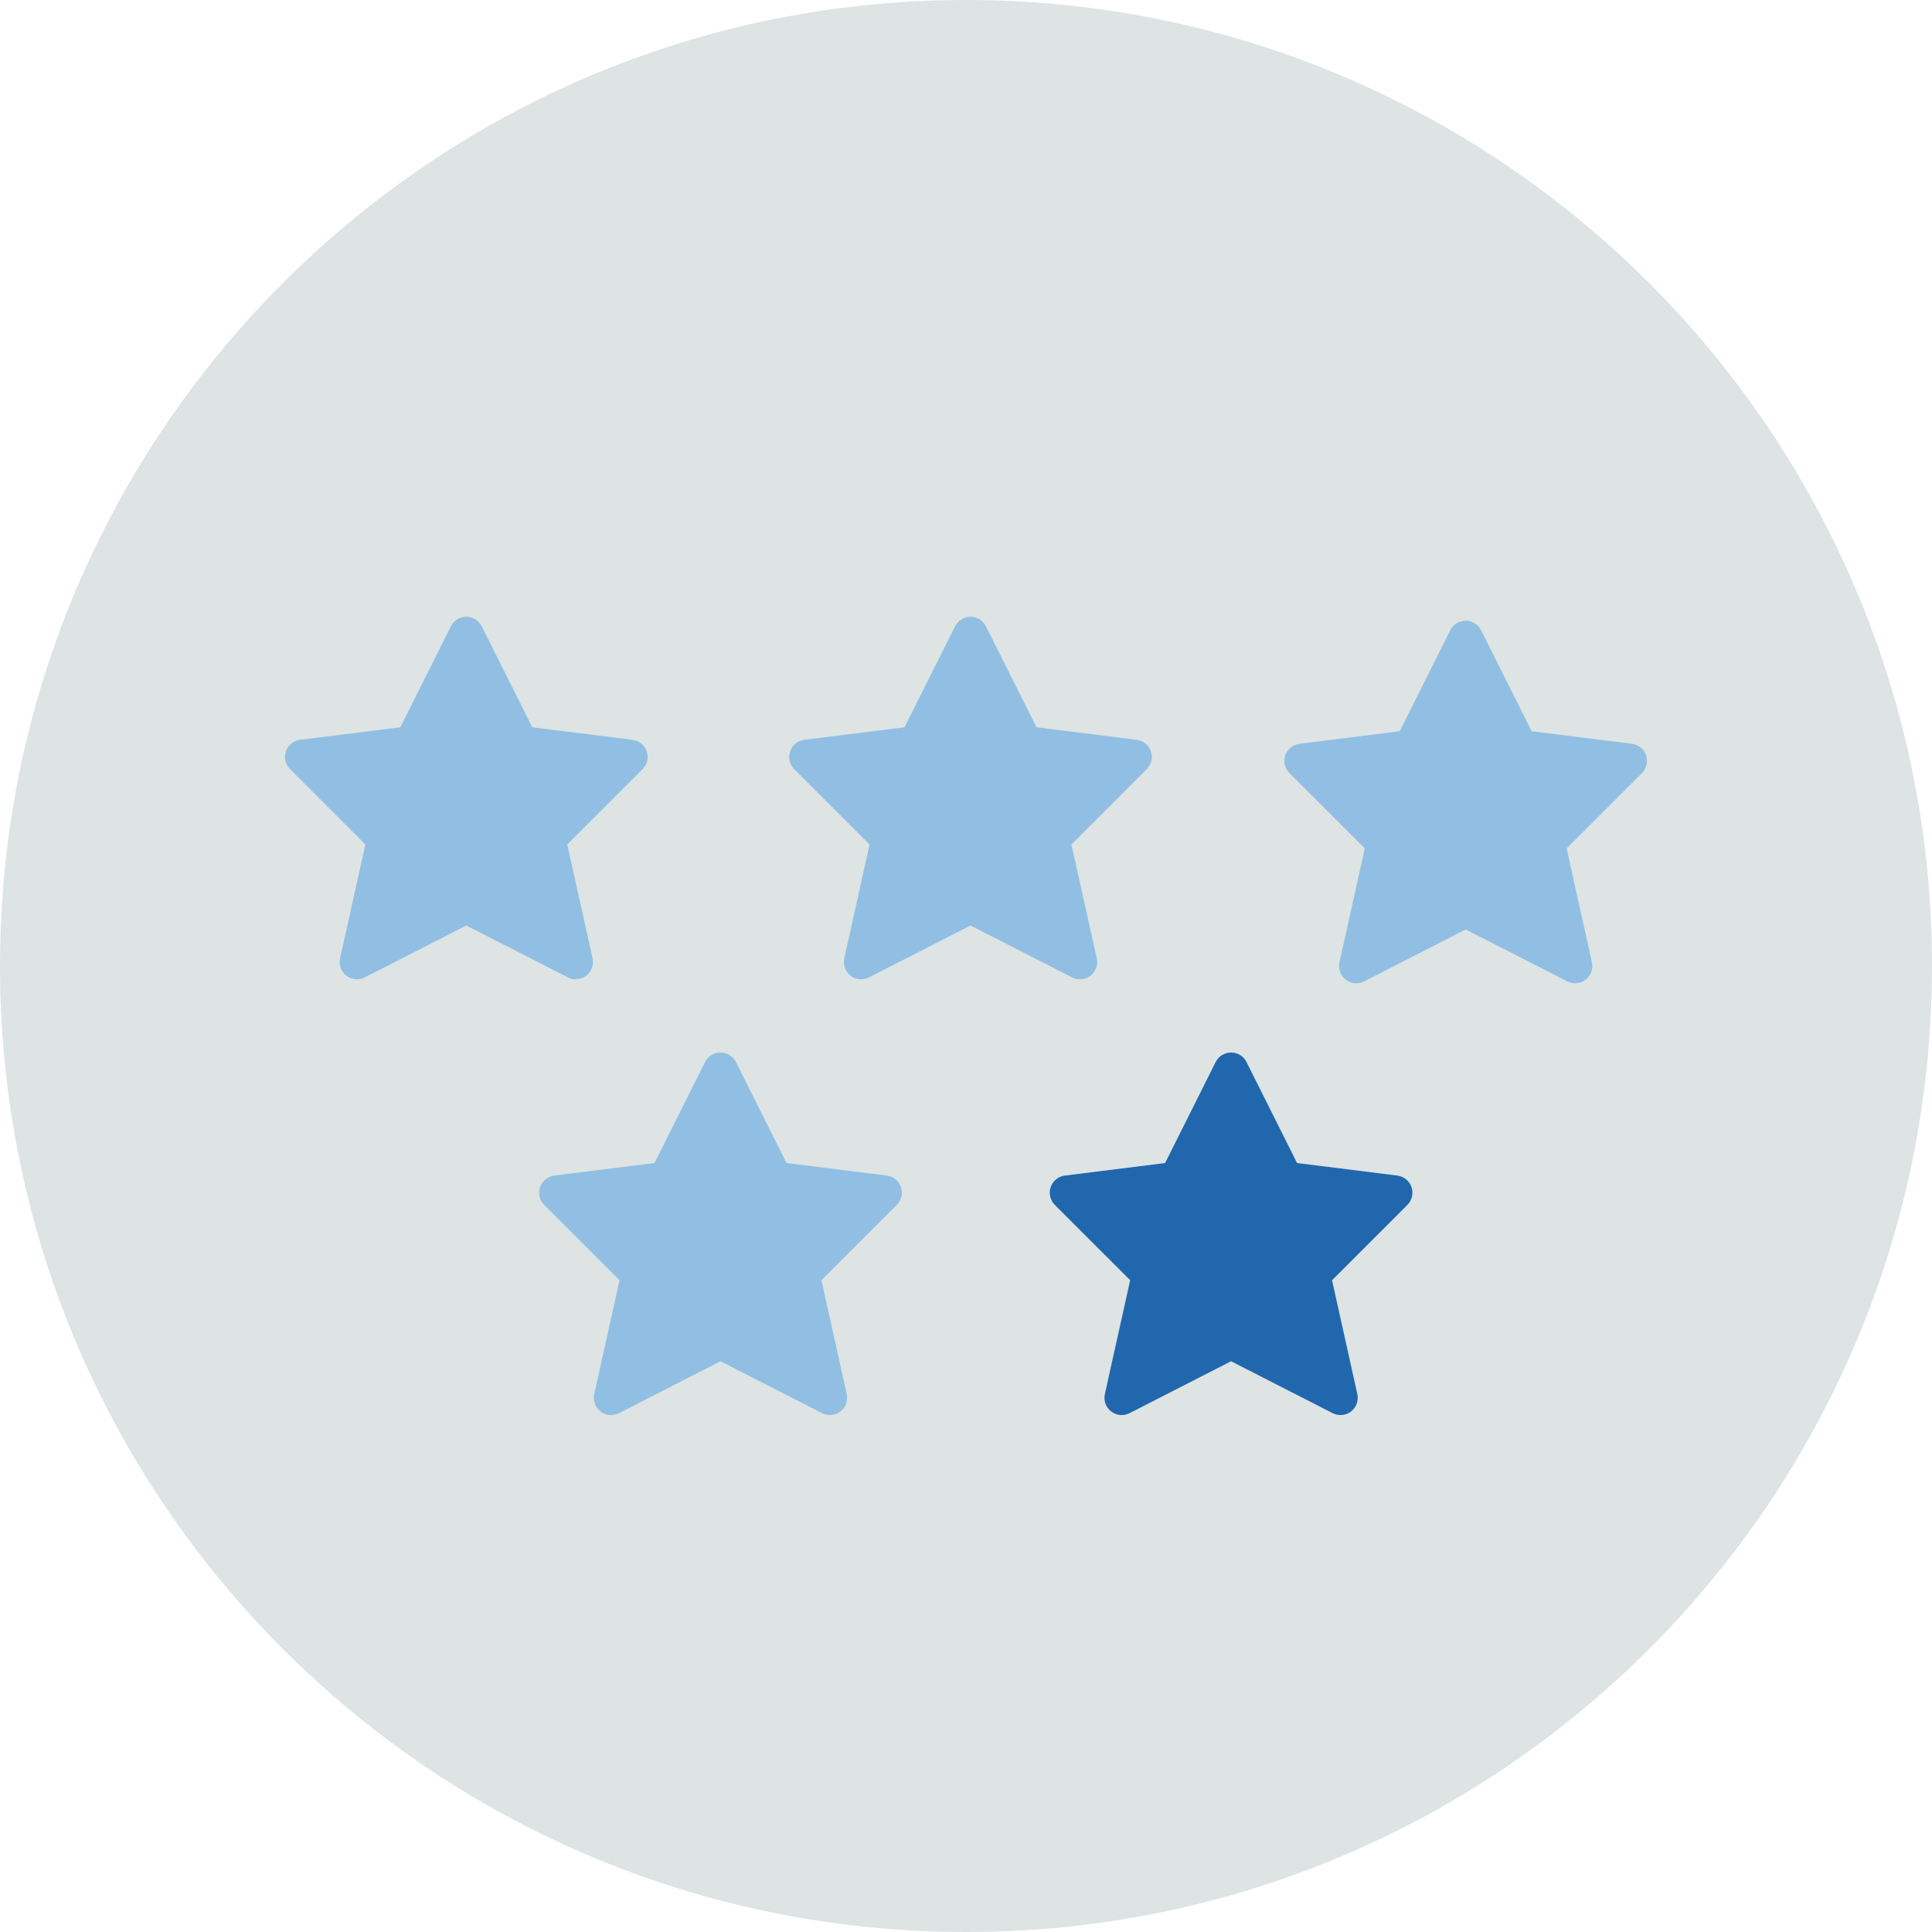 <?xml version="1.0" encoding="UTF-8"?>
<svg width="140px" height="140px" viewBox="0 0 140 140" version="1.1" xmlns="http://www.w3.org/2000/svg" xmlns:xlink="http://www.w3.org/1999/xlink">
    <title>pictogram/light/communication/rating/4 very good</title>
    <g id="pictogram/light/communication/rating/4-very-good" stroke="none" stroke-width="1" fill="none" fill-rule="evenodd">
        <g id="rating-very-good" transform="translate(0, 0)">
            <path d="M140,70 C140,108.66 108.66,140 70,140 C31.34,140 0,108.66 0,70 C0,31.34 31.34,0 70,0 C108.66,0 140,31.34 140,70" id="circle" fill="#DDE4E3"></path>
            <g id="picto" transform="translate(20.65, 44.692)">
                <path d="M21.068,26.271 C21.339,26.271 21.61,26.183 21.833,26.01 C22.216,25.713 22.393,25.223 22.288,24.75 L20.456,16.502 L25.916,11.042 C26.253,10.704 26.369,10.204 26.214,9.752 C26.059,9.3 25.66,8.977 25.187,8.917 L17.922,8.01 L14.258,0.691 C14.047,0.268 13.614,0 13.141,0 C12.668,0 12.235,0.268 12.023,0.691 L8.359,8.01 L1.095,8.917 C0.622,8.977 0.223,9.3 0.068,9.752 C-0.087,10.204 0.029,10.704 0.366,11.042 L5.826,16.502 L3.994,24.75 C3.888,25.223 4.066,25.713 4.449,26.01 C4.832,26.306 5.351,26.356 5.783,26.134 L13.141,22.373 L20.499,26.134 C20.679,26.226 20.874,26.271 21.068,26.271" id="Fill-4" fill="#91BFE3"></path>
                <path d="M61.723,8.918 L54.459,8.009 L50.795,0.691 C50.583,0.268 50.151,0.001 49.678,0.001 C49.204,0.001 48.772,0.268 48.56,0.691 L44.896,8.009 L37.632,8.918 C37.159,8.976 36.76,9.3 36.605,9.752 C36.45,10.204 36.566,10.704 36.903,11.041 L42.363,16.502 L40.531,24.75 C40.425,25.223 40.603,25.713 40.986,26.009 C41.209,26.183 41.479,26.271 41.751,26.271 C41.945,26.271 42.14,26.227 42.32,26.134 L49.678,22.373 L57.036,26.134 C57.467,26.355 57.987,26.305 58.369,26.009 C58.753,25.713 58.93,25.223 58.825,24.75 L56.992,16.502 L62.452,11.041 C62.789,10.704 62.906,10.204 62.75,9.752 C62.596,9.3 62.197,8.976 61.723,8.918" id="Fill-6" fill="#91BFE3"></path>
                <path d="M98.633,10.039 C98.478,9.587 98.08,9.264 97.606,9.205 L90.341,8.296 L86.677,0.977 C86.466,0.554 86.033,0.287 85.56,0.287 C85.087,0.287 84.654,0.554 84.442,0.977 L80.778,8.296 L73.514,9.205 C73.04,9.264 72.642,9.587 72.487,10.039 C72.332,10.491 72.448,10.991 72.785,11.329 L78.246,16.789 L76.413,25.037 C76.307,25.51 76.485,26 76.868,26.297 C77.251,26.594 77.77,26.642 78.202,26.421 L85.56,22.66 L92.918,26.421 C93.098,26.513 93.293,26.558 93.487,26.558 C93.758,26.558 94.029,26.47 94.252,26.297 C94.635,26 94.812,25.51 94.707,25.037 L92.875,16.789 L98.335,11.329 C98.672,10.991 98.788,10.491 98.633,10.039" id="Fill-8" fill="#91BFE3"></path>
                <path d="M43.605,40.494 L36.341,39.586 L32.677,32.267 C32.465,31.844 32.032,31.577 31.56,31.577 C31.086,31.577 30.653,31.844 30.441,32.267 L26.777,39.586 L19.514,40.494 C19.04,40.553 18.641,40.877 18.486,41.328 C18.331,41.78 18.447,42.281 18.785,42.618 L24.245,48.078 L22.412,56.327 C22.307,56.799 22.484,57.29 22.867,57.586 C23.25,57.883 23.77,57.932 24.201,57.71 L31.56,53.95 L38.918,57.71 C39.097,57.803 39.292,57.848 39.486,57.848 C39.758,57.848 40.028,57.759 40.251,57.586 C40.634,57.29 40.812,56.799 40.707,56.327 L38.874,48.078 L44.334,42.618 C44.671,42.281 44.787,41.78 44.632,41.328 C44.478,40.877 44.079,40.553 43.605,40.494" id="Fill-10" fill="#91BFE3"></path>
                <path d="M81.633,41.329 C81.478,40.877 81.08,40.554 80.606,40.495 L73.341,39.586 L69.677,32.267 C69.466,31.844 69.033,31.577 68.56,31.577 C68.087,31.577 67.654,31.844 67.442,32.267 L63.778,39.586 L56.514,40.495 C56.04,40.554 55.642,40.877 55.487,41.329 C55.332,41.781 55.448,42.281 55.785,42.619 L61.246,48.079 L59.413,56.327 C59.307,56.8 59.485,57.29 59.868,57.587 C60.251,57.884 60.771,57.933 61.202,57.711 L68.56,53.95 L75.918,57.711 C76.098,57.803 76.293,57.848 76.487,57.848 C76.758,57.848 77.029,57.76 77.252,57.587 C77.635,57.29 77.812,56.8 77.707,56.327 L75.875,48.079 L81.335,42.619 C81.672,42.281 81.788,41.781 81.633,41.329" id="Fill-12" fill="#2167AE"></path>
            </g>
        </g>
    </g>
</svg>